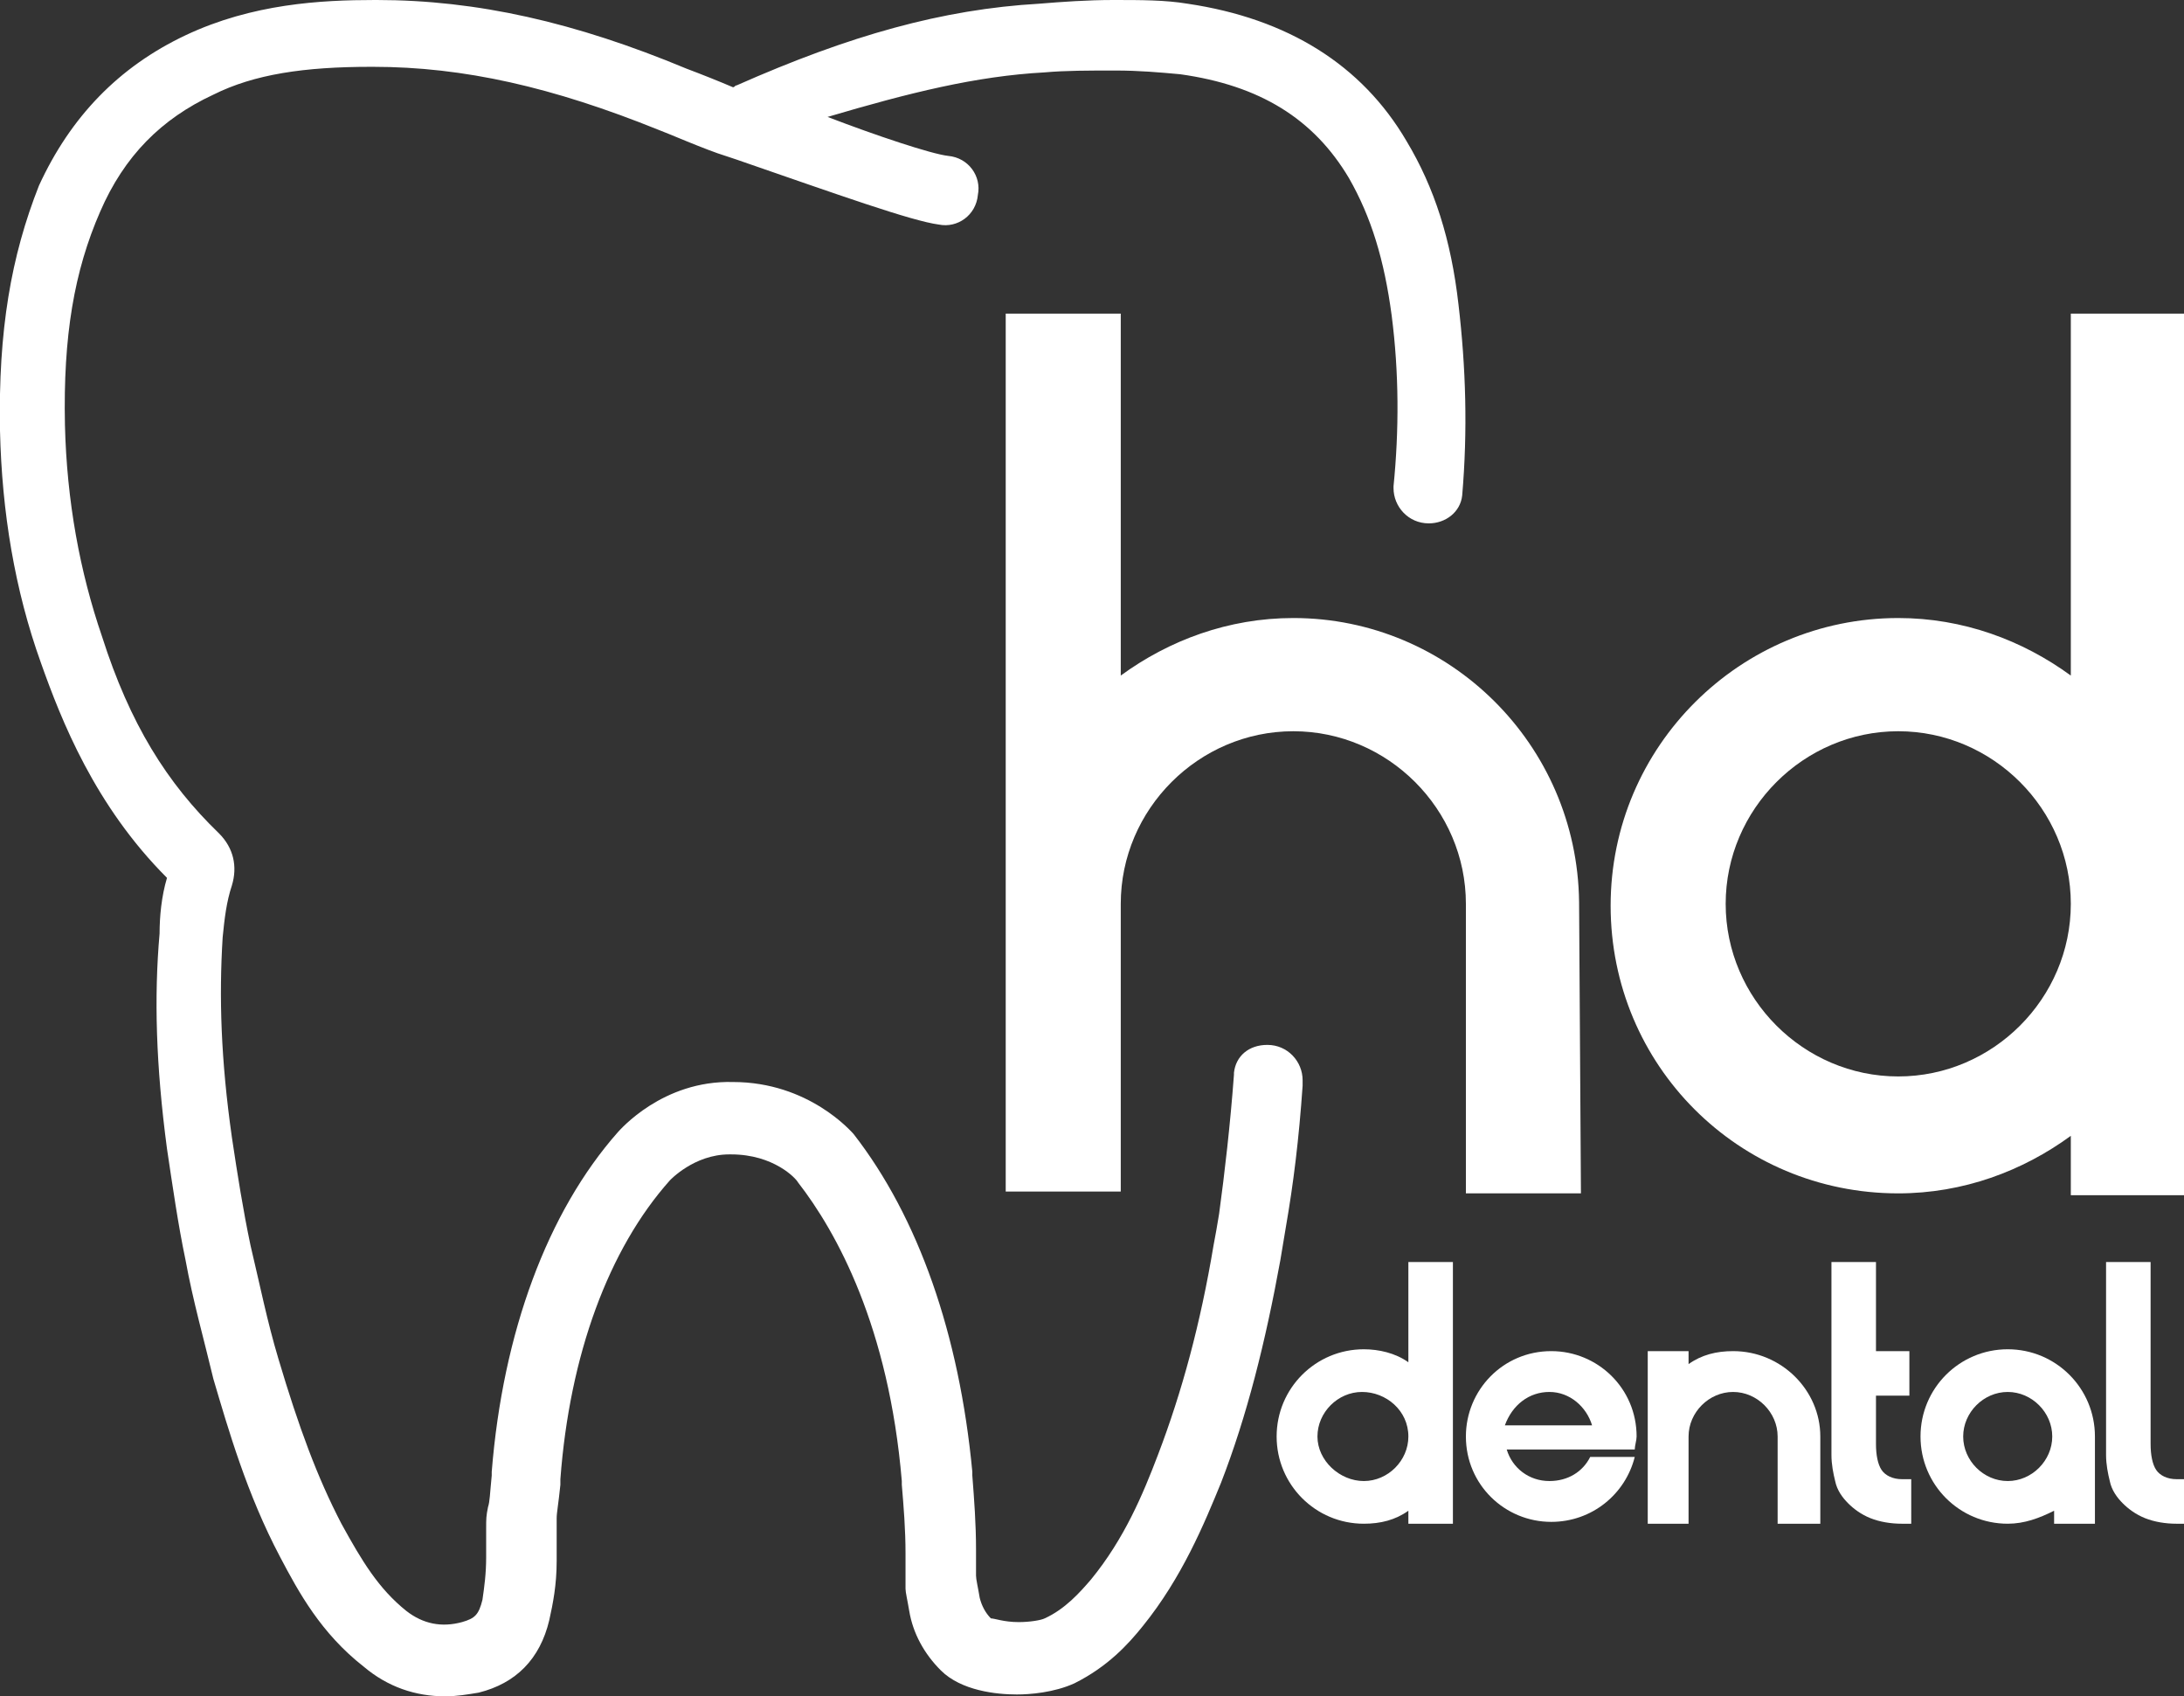 <?xml version="1.0" encoding="utf-8"?>
<!-- Generator: Adobe Illustrator 18.0.0, SVG Export Plug-In . SVG Version: 6.00 Build 0)  -->
<!DOCTYPE svg PUBLIC "-//W3C//DTD SVG 1.1//EN" "http://www.w3.org/Graphics/SVG/1.1/DTD/svg11.dtd">
<svg version="1.1" id="Isolation_Mode" xmlns="http://www.w3.org/2000/svg" xmlns:xlink="http://www.w3.org/1999/xlink" x="0px"
	 y="0px" viewBox="0 0 117.7 91.4" enable-background="new 0 0 117.7 91.4" xml:space="preserve">
<rect x="0" y="0" width="117.7" height="91.4" fill="#333333" stroke="none"/>
<g>
	<g>
		<g>
			<path fill="#FFFFFF" d="M111.6,16.9v19.5c-2.6-1.9-5.8-3.1-9.3-3.1c-8.5,0-15.5,6.9-15.5,15.5s6.9,15.5,15.5,15.5
				c3.5,0,6.7-1.2,9.3-3.1v3.2h6.2V16.9H111.6z M102.3,58c-5.1,0-9.3-4.2-9.3-9.3s4.2-9.3,9.3-9.3s9.3,4.2,9.3,9.3
				S107.4,58,102.3,58z"/>
			<path fill="#FFFFFF" d="M85.1,48.6c-0.1-8.5-7-15.3-15.4-15.3c-3.5,0-6.7,1.2-9.3,3.1V16.9h-6.2v47.3h6.2v-3.2V48.7
				c0-5.1,4.2-9.3,9.3-9.3s9.3,4.2,9.3,9.3v12.4v3.2h6.2L85.1,48.6L85.1,48.6z"/>
		</g>
	</g>
	<g>
		<path fill="#FFFFFF" d="M78.6,16.4c-0.4-3.5-1.3-6.3-2.8-8.8C73.4,3.5,69.4,1,64,0.2c-1.2-0.2-2.5-0.2-4-0.2c-1.4,0-2.8,0.1-4,0.2
			c-5.2,0.3-10.2,1.7-16.3,4.4c-0.1,0-0.1,0.1-0.2,0.1c-0.7-0.3-1.7-0.7-2.5-1C31,1.2,25.7,0,20.3,0h-0.1c-2.9,0-6.6,0.2-10.2,1.9
			c-3.6,1.7-6.2,4.4-7.9,8.1C0.6,13.8-0.1,17.8,0,23.2c0.1,4.4,0.8,8.6,2.2,12.5c1.1,3.1,2.9,7.7,6.8,11.6c-0.3,1-0.4,2.1-0.4,3
			C8.3,53.7,8.4,57.4,9,61.9c0.3,2,0.6,4.1,1,6c0.4,2.2,1,4.3,1.5,6.4c0.8,2.7,1.8,6.2,3.6,9.6c1,1.9,2.2,4.1,4.5,5.9
			c1.3,1.1,2.8,1.6,4.4,1.6c0.6,0,1.2-0.1,1.8-0.2c2-0.5,3.3-1.8,3.8-3.9c0.2-0.9,0.4-1.9,0.4-3.2c0-0.8,0-1.2,0-1.5
			c0-0.5,0-0.5,0-0.8c0-0.3,0.1-0.8,0.2-1.8c0-0.1,0-0.2,0-0.3c0.5-6.7,2.6-12.4,5.9-16.1c0,0,1.3-1.4,3.2-1.4c0,0,0,0,0.1,0
			c2.3,0,3.5,1.3,3.6,1.5c2.1,2.7,4.9,7.8,5.6,16.1l0,0.2c0.1,1.2,0.2,2.4,0.2,3.7c0,0.7,0,1,0,1.1c0,0.3,0,0.5,0,0.8
			c0,0.2,0.1,0.6,0.2,1.2c0.2,1.2,0.8,2.3,1.7,3.2c1.1,1.1,3,1.3,4.1,1.3c0.7,0,2-0.1,3.1-0.6c1.8-0.9,2.9-2.1,3.7-3.1
			c2.1-2.6,3.3-5.5,4.2-7.7c1.4-3.6,2.4-7.6,3.2-12c0.1-0.6,0.2-1.2,0.3-1.8c0.4-2.3,0.7-4.7,0.9-7.6c0,0,0-0.2,0-0.2c0,0,0,0,0-0.1
			c0-1-0.8-1.9-1.9-1.9c-1,0-1.7,0.6-1.8,1.5c0,0,0,0.4,0,0.1c-0.2,2.7-0.5,5.3-0.8,7.5c-0.1,0.6-0.2,1.2-0.3,1.7
			c-0.7,4.2-1.7,7.9-3,11.3c-0.8,2.1-1.8,4.5-3.6,6.7c-0.6,0.7-1.4,1.6-2.5,2.1c-0.2,0.1-0.8,0.2-1.4,0.2c-0.8,0-1.3-0.2-1.5-0.2
			c-0.3-0.3-0.5-0.7-0.6-1.1c-0.1-0.6-0.2-1-0.2-1.2c0-0.3,0-0.7,0-1.4c0-1.4-0.1-2.7-0.2-4l0-0.2c-0.7-7.4-2.9-13.7-6.4-18.2
			c0,0,0,0,0,0c-0.1-0.1-2.4-2.8-6.5-2.8c-3.8-0.1-6.1,2.6-6.2,2.7c-3.8,4.3-6.2,10.8-6.8,18.3l0,0.2c-0.1,1-0.1,1.4-0.2,1.7
			c-0.1,0.5-0.1,0.6-0.1,1.2c0,0.3,0,0.8,0,1.5c0,0.9-0.1,1.6-0.2,2.3c-0.2,0.8-0.4,1-1.1,1.2c-1.1,0.3-2.1,0.1-3-0.6
			c-1.5-1.2-2.4-2.7-3.5-4.7c-1.3-2.5-2.3-5.2-3.4-8.9c-0.6-2-1-4-1.5-6.1c-0.4-1.9-0.7-3.8-1-5.8c-0.6-4.2-0.7-7.6-0.5-10.8
			c0.1-1,0.2-1.9,0.5-2.8c0.3-1,0.1-2-0.7-2.8c-2.8-2.7-4.8-5.9-6.3-10.6c-1.2-3.5-1.9-7.3-2-11.4c-0.1-4.8,0.5-8.3,1.9-11.5
			c1.3-3,3.3-5,6.1-6.3c2.2-1.1,4.9-1.5,8.5-1.5h0.1c4.9,0,9.7,1.1,15.4,3.4c0.3,0.1,2.6,1.1,3.6,1.4l0.6,0.2
			c5.5,1.9,9.4,3.3,10.9,3.5c1,0.2,2-0.5,2.1-1.6c0.2-1-0.5-2-1.6-2.1c-0.9-0.1-3.9-1.1-6.5-2.1C49,5,52.6,4.1,56.3,3.9
			c1.1-0.1,2.4-0.1,3.8-0.1c1.3,0,2.4,0.1,3.5,0.2c4.3,0.6,7.2,2.4,9.1,5.6c1.2,2.1,1.9,4.4,2.3,7.4c0.4,3.1,0.4,6.2,0.1,9.2l0,0
			c0,0,0,0.1,0,0.1c0,1,0.8,1.9,1.9,1.9c0.9,0,1.7-0.6,1.8-1.5C79.1,23.2,79,19.8,78.6,16.4z"/>
	</g>
	<g>
		<path fill="#FFFFFF" d="M75.9,68v5.4c-0.7-0.5-1.6-0.7-2.4-0.7c-2.6,0-4.7,2.1-4.7,4.7c0,2.6,2.1,4.7,4.7,4.7
			c0.9,0,1.7-0.2,2.4-0.7v0.7h2.4V68H75.9z M75.9,77.4c0,1.3-1.1,2.4-2.4,2.4S71,78.7,71,77.4c0-1.3,1.1-2.4,2.4-2.4
			S75.9,76,75.9,77.4z"/>
		<path fill="#FFFFFF" d="M98.1,82.1l0-4.7c0-2.5-2.1-4.6-4.7-4.6c-0.9,0-1.7,0.2-2.4,0.7v-0.7h-2.2v9.3H91v-4.7
			c0-1.3,1.1-2.4,2.4-2.4c1.3,0,2.4,1.1,2.4,2.4v4.7H98.1z"/>
		<path fill="#FFFFFF" d="M102.9,79.7c0,0-0.3,0-0.4,0c-0.5,0-0.9-0.2-1.1-0.5c-0.2-0.3-0.3-0.8-0.3-1.4v-2.6h1.8v-2.4h-1.8V68h-2.4
			v10.4c0,0.5,0.1,1,0.2,1.4c0.1,0.5,0.4,0.9,0.7,1.2c0.3,0.3,0.7,0.6,1.2,0.8c0.5,0.2,1.1,0.3,1.7,0.3c0.2,0,0.3,0,0.5,0V79.7z"/>
		<path fill="#FFFFFF" d="M85.7,78.5c-0.4,0.8-1.2,1.3-2.2,1.3c-1.1,0-2-0.7-2.3-1.7h6.9c0-0.2,0.1-0.5,0.1-0.7
			c0-2.6-2.1-4.6-4.6-4.6c-2.6,0-4.6,2.1-4.6,4.6c0,2.6,2.1,4.6,4.6,4.6c2.2,0,4-1.5,4.5-3.5H85.7z M83.5,75c1.1,0,2,0.8,2.3,1.8
			h-4.7C81.5,75.7,82.4,75,83.5,75z"/>
		<path fill="#FFFFFF" d="M117.3,79.7c-0.5,0-0.9-0.2-1.1-0.5c-0.2-0.3-0.3-0.8-0.3-1.4V68h-2.4v10.4c0,0.5,0.1,1,0.2,1.4
			c0.1,0.5,0.4,0.9,0.7,1.2c0.3,0.3,0.7,0.6,1.2,0.8c0.5,0.2,1.1,0.3,1.7,0.3c0.2,0,0.3,0,0.5,0v-2.4
			C117.7,79.7,117.4,79.7,117.3,79.7z"/>
		<path fill="#FFFFFF" d="M108.2,72.7c-2.6,0-4.7,2.1-4.7,4.7c0,2.6,2.1,4.7,4.7,4.7c0.9,0,1.7-0.3,2.5-0.7v0.7h2.2l0-4.7
			c0,0,0,0,0,0C112.9,74.8,110.8,72.7,108.2,72.7z M108.2,79.8c-1.3,0-2.4-1.1-2.4-2.4s1.1-2.4,2.4-2.4s2.4,1.1,2.4,2.4
			S109.5,79.8,108.2,79.8z"/>
	</g>
</g>
</svg>
